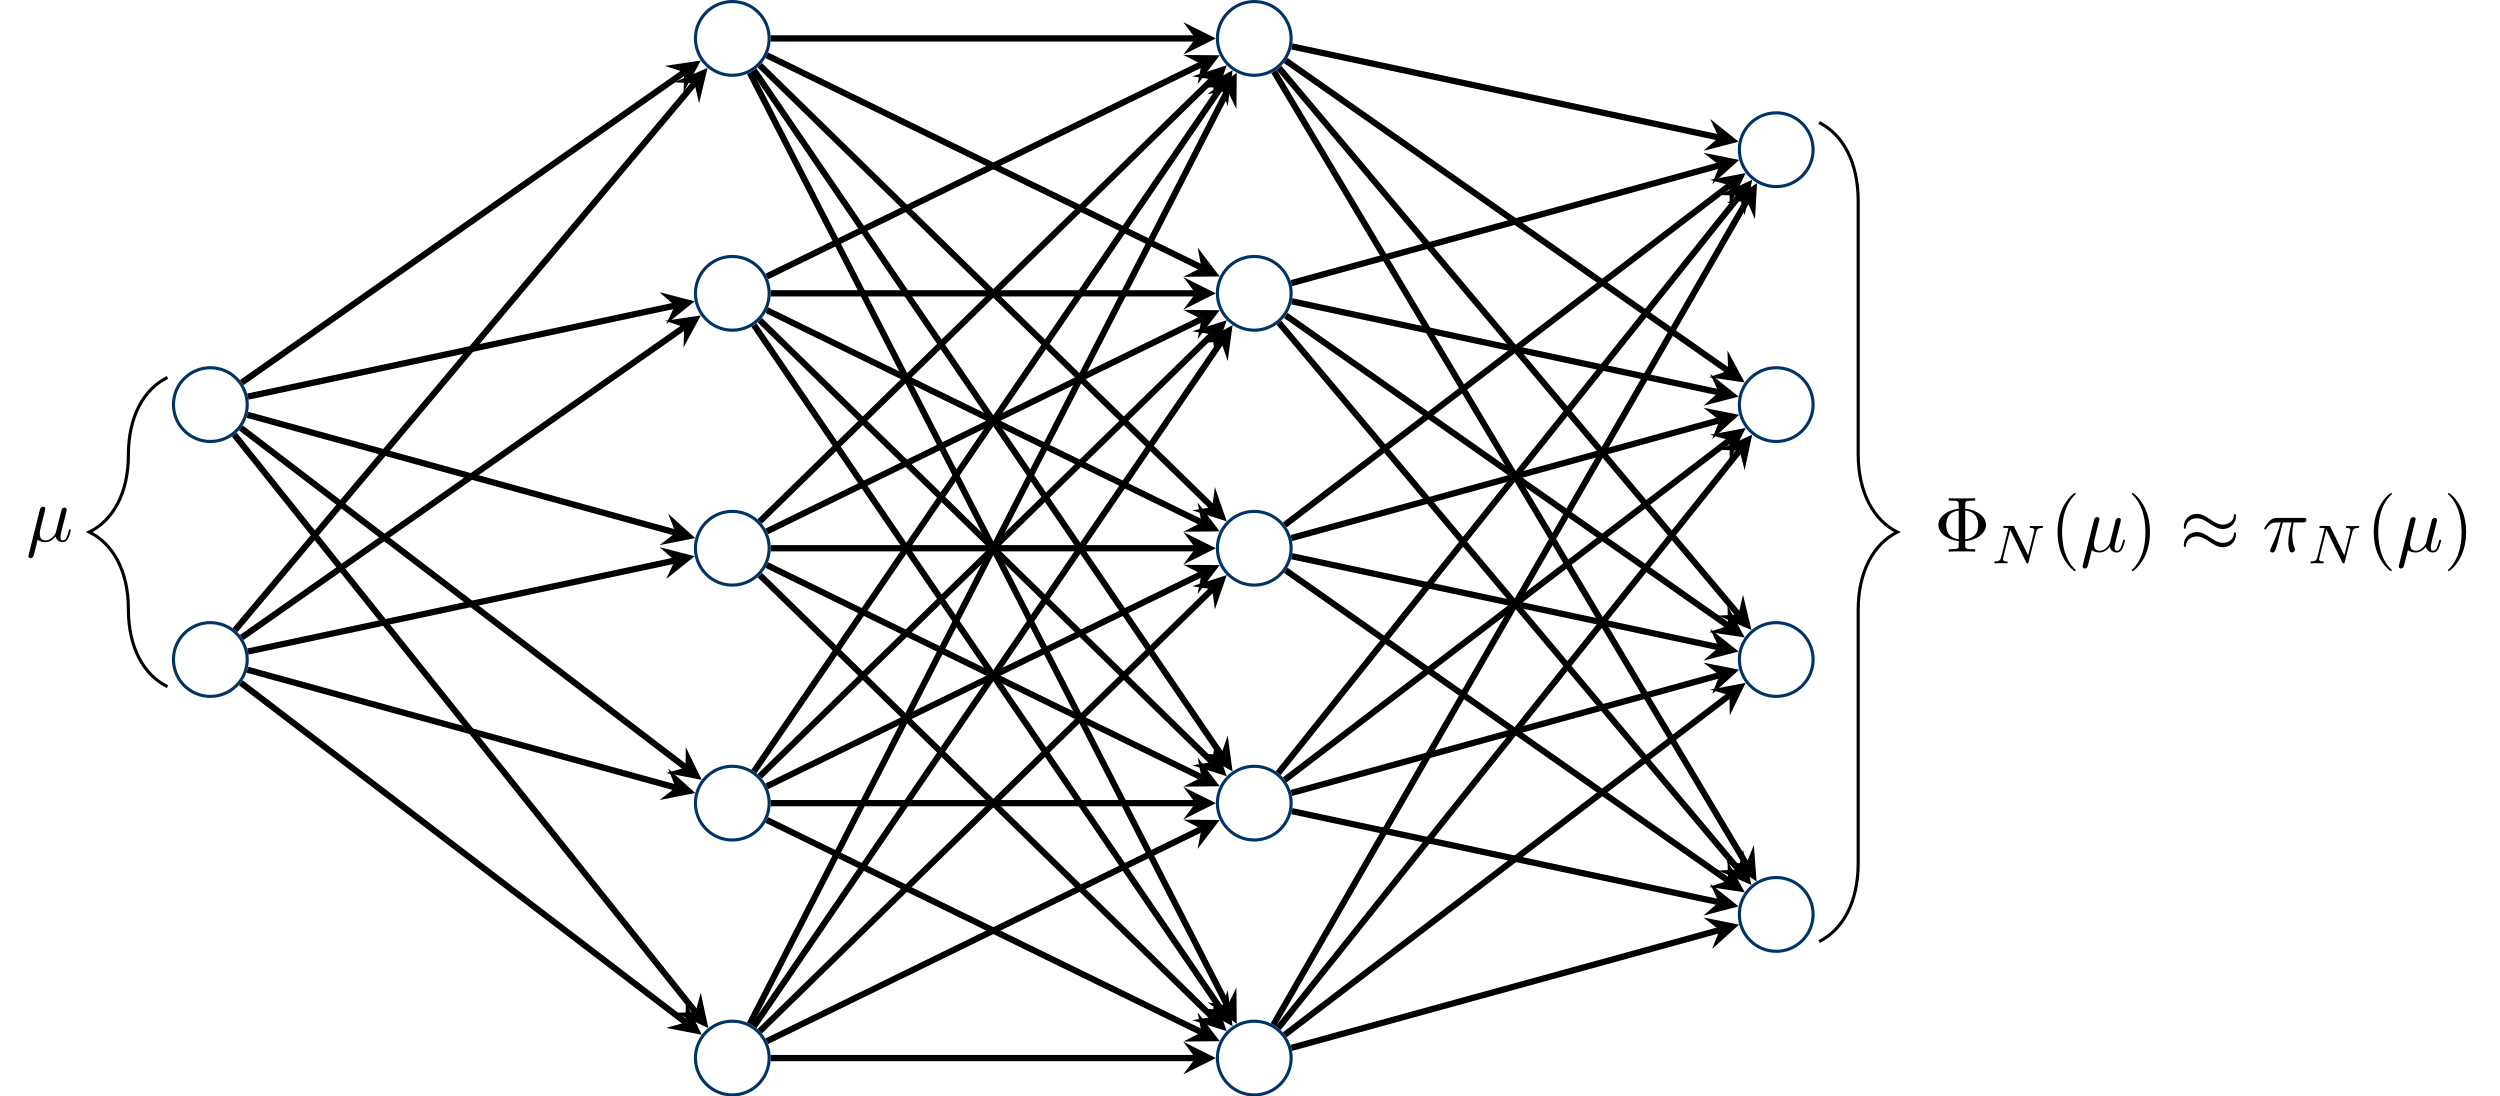 <?xml version='1.0' encoding='UTF-8'?>
<!-- This file was generated by dvisvgm 2.13.1 -->
<svg version='1.1' xmlns='http://www.w3.org/2000/svg' xmlns:xlink='http://www.w3.org/1999/xlink' width='318.436pt' height='139.664pt' viewBox='0 -139.664 318.436 139.664'>
<g id='page1'>
<g transform='matrix(1 0 0 -1 0 0)'>
<path d='M31.488 88.129C31.488 90.723 29.387 92.824 26.793 92.824C24.199 92.824 22.094 90.723 22.094 88.129C22.094 85.535 24.199 83.43 26.793 83.43C29.387 83.43 31.488 85.535 31.488 88.129Z' stroke='#036' fill='none' stroke-width='.399'/>
<path d='M31.488 55.66C31.488 58.254 29.387 60.355 26.793 60.355C24.199 60.355 22.094 58.254 22.094 55.66C22.094 53.066 24.199 50.961 26.793 50.961C29.387 50.961 31.488 53.066 31.488 55.66Z' stroke='#036' fill='none' stroke-width='.399' stroke-miterlimit='10'/>
<path d='M97.973 102.301C97.973 104.894 95.871 106.996 93.277 106.996C90.684 106.996 88.582 104.894 88.582 102.301C88.582 99.707 90.684 97.605 93.277 97.605C95.871 97.605 97.973 99.707 97.973 102.301Z' stroke='#036' fill='none' stroke-width='.399' stroke-miterlimit='10'/>
<path d='M97.973 134.769C97.973 137.363 95.871 139.465 93.277 139.465C90.684 139.465 88.582 137.363 88.582 134.769C88.582 132.176 90.684 130.074 93.277 130.074C95.871 130.074 97.973 132.176 97.973 134.769Z' stroke='#036' fill='none' stroke-width='.399' stroke-miterlimit='10'/>
<path d='M97.973 69.832C97.973 72.426 95.871 74.527 93.277 74.527C90.684 74.527 88.582 72.426 88.582 69.832C88.582 67.238 90.684 65.137 93.277 65.137C95.871 65.137 97.973 67.238 97.973 69.832Z' stroke='#036' fill='none' stroke-width='.399' stroke-miterlimit='10'/>
<path d='M97.973 37.363C97.973 39.957 95.871 42.059 93.277 42.059C90.684 42.059 88.582 39.957 88.582 37.363C88.582 34.77 90.684 32.668 93.277 32.668C95.871 32.668 97.973 34.77 97.973 37.363Z' stroke='#036' fill='none' stroke-width='.399' stroke-miterlimit='10'/>
<path d='M97.973 4.894C97.973 7.488 95.871 9.59 93.277 9.59C90.684 9.59 88.582 7.488 88.582 4.894C88.582 2.301 90.684 .199 93.277 .199C95.871 .199 97.973 2.301 97.973 4.894Z' stroke='#036' fill='none' stroke-width='.399' stroke-miterlimit='10'/>
<path d='M164.457 102.301C164.457 104.894 162.355 106.996 159.762 106.996C157.168 106.996 155.066 104.894 155.066 102.301C155.066 99.707 157.168 97.605 159.762 97.605C162.355 97.605 164.457 99.707 164.457 102.301Z' stroke='#036' fill='none' stroke-width='.399' stroke-miterlimit='10'/>
<path d='M164.457 134.769C164.457 137.363 162.355 139.465 159.762 139.465C157.168 139.465 155.066 137.363 155.066 134.769C155.066 132.176 157.168 130.074 159.762 130.074C162.355 130.074 164.457 132.176 164.457 134.769Z' stroke='#036' fill='none' stroke-width='.399' stroke-miterlimit='10'/>
<path d='M164.457 69.832C164.457 72.426 162.355 74.527 159.762 74.527C157.168 74.527 155.066 72.426 155.066 69.832C155.066 67.238 157.168 65.137 159.762 65.137C162.355 65.137 164.457 67.238 164.457 69.832Z' stroke='#036' fill='none' stroke-width='.399' stroke-miterlimit='10'/>
<path d='M164.457 37.363C164.457 39.957 162.355 42.059 159.762 42.059C157.168 42.059 155.066 39.957 155.066 37.363C155.066 34.77 157.168 32.668 159.762 32.668C162.355 32.668 164.457 34.77 164.457 37.363Z' stroke='#036' fill='none' stroke-width='.399' stroke-miterlimit='10'/>
<path d='M164.457 4.894C164.457 7.488 162.355 9.59 159.762 9.59C157.168 9.59 155.066 7.488 155.066 4.894C155.066 2.301 157.168 .199 159.762 .199C162.355 .199 164.457 2.301 164.457 4.894Z' stroke='#036' fill='none' stroke-width='.399' stroke-miterlimit='10'/>
<path d='M230.941 88.129C230.941 90.723 228.84 92.824 226.246 92.824S221.551 90.723 221.551 88.129C221.551 85.535 223.652 83.43 226.246 83.43S230.941 85.535 230.941 88.129Z' stroke='#036' fill='none' stroke-width='.399' stroke-miterlimit='10'/>
<path d='M230.941 120.594C230.941 123.188 228.84 125.293 226.246 125.293S221.551 123.188 221.551 120.594C221.551 118 223.652 115.898 226.246 115.898S230.941 118 230.941 120.594Z' stroke='#036' fill='none' stroke-width='.399' stroke-miterlimit='10'/>
<path d='M230.941 55.66C230.941 58.254 228.84 60.355 226.246 60.355S221.551 58.254 221.551 55.66C221.551 53.066 223.652 50.961 226.246 50.961S230.941 53.066 230.941 55.66Z' stroke='#036' fill='none' stroke-width='.399' stroke-miterlimit='10'/>
<path d='M230.941 23.191C230.941 25.785 228.84 27.887 226.246 27.887S221.551 25.785 221.551 23.191C221.551 20.598 223.652 18.492 226.246 18.492S230.941 20.598 230.941 23.191Z' stroke='#036' fill='none' stroke-width='.399' stroke-miterlimit='10'/>
<path d='M30.801 90.938L87.148 130.469' stroke='#000' fill='none' stroke-width='.797' stroke-miterlimit='10'/>
<path d='M89.27 131.957L84.687 131.273L87.148 130.469L87.066 127.883'/>
<path d='M31.578 89.148L85.957 100.738' stroke='#000' fill='none' stroke-width='.797' stroke-miterlimit='10'/>
<path d='M88.488 101.282L84.004 102.442L85.957 100.739L84.867 98.391'/>
<path d='M31.512 86.828L86.059 71.816' stroke='#000' fill='none' stroke-width='.797' stroke-miterlimit='10'/>
<path d='M88.559 71.129L85.109 74.227L86.059 71.816L84.012 70.23'/>
<path d='M30.684 85.156L87.328 41.906' stroke='#000' fill='none' stroke-width='.797' stroke-miterlimit='10'/>
<path d='M89.387 40.332L87.348 44.496L87.328 41.906L84.836 41.203'/>
<path d='M29.848 84.301L88.606 10.742' stroke='#000' fill='none' stroke-width='.797' stroke-miterlimit='10'/>
<path d='M90.223 8.719L89.254 13.25L88.605 10.742L86.016 10.664'/>
<path d='M29.941 59.406L88.461 129.039' stroke='#000' fill='none' stroke-width='.797' stroke-miterlimit='10'/>
<path d='M90.129 131.02L85.875 129.184L88.461 129.04L89.047 126.516'/>
<path d='M30.801 58.469L87.148 98' stroke='#000' fill='none' stroke-width='.797' stroke-miterlimit='10'/>
<path d='M89.27 99.488L84.687 98.805L87.148 98L87.066 95.414'/>
<path d='M31.578 56.68L85.957 68.269' stroke='#000' fill='none' stroke-width='.797' stroke-miterlimit='10'/>
<path d='M88.488 68.813L84.004 69.973L85.957 68.27L84.867 65.922'/>
<path d='M31.512 54.359L86.059 39.348' stroke='#000' fill='none' stroke-width='.797' stroke-miterlimit='10'/>
<path d='M88.559 38.66L85.109 41.758L86.059 39.348L84.012 37.762'/>
<path d='M30.684 52.688L87.328 9.438' stroke='#000' fill='none' stroke-width='.797' stroke-miterlimit='10'/>
<path d='M89.387 7.863L87.348 12.027L87.328 9.438L84.836 8.734'/>
<path d='M98.172 134.769H152.277' stroke='#000' fill='none' stroke-width='.797' stroke-miterlimit='10'/>
<path d='M154.867 134.769L150.723 136.84L152.278 134.769L150.723 132.695'/>
<path d='M97.676 132.621L153.035 105.586' stroke='#000' fill='none' stroke-width='.797' stroke-miterlimit='10'/>
<path d='M155.363 104.449L152.547 108.129L153.035 105.586L150.73 104.406'/>
<path d='M96.777 131.348L154.406 75.062' stroke='#000' fill='none' stroke-width='.797' stroke-miterlimit='10'/>
<path d='M156.258 73.254L154.743 77.629L154.407 75.063L151.848 74.664'/>
<path d='M96.035 130.727L155.543 43.547' stroke='#000' fill='none' stroke-width='.797' stroke-miterlimit='10'/>
<path d='M157 41.406L156.379 45.996L155.543 43.547L152.953 43.66'/>
<path d='M95.508 130.41L156.352 11.559' stroke='#000' fill='none' stroke-width='.797' stroke-miterlimit='10'/>
<path d='M157.531 9.254L157.488 13.887L156.351 11.559L153.796 11.996'/>
<path d='M97.676 104.449L153.035 131.484' stroke='#000' fill='none' stroke-width='.797' stroke-miterlimit='10'/>
<path d='M155.363 132.621L150.73 132.664L153.035 131.484L152.547 128.941'/>
<path d='M98.172 102.301H152.277' stroke='#000' fill='none' stroke-width='.797' stroke-miterlimit='10'/>
<path d='M154.867 102.3L150.723 104.371L152.278 102.3L150.723 100.226'/>
<path d='M97.676 100.152L153.035 73.117' stroke='#000' fill='none' stroke-width='.797' stroke-miterlimit='10'/>
<path d='M155.363 71.98L152.547 75.66L153.035 73.117L150.73 71.938'/>
<path d='M96.777 98.879L154.406 42.594' stroke='#000' fill='none' stroke-width='.797' stroke-miterlimit='10'/>
<path d='M156.258 40.785L154.743 45.16L154.407 42.594L151.848 42.195'/>
<path d='M96.035 98.258L155.543 11.078' stroke='#000' fill='none' stroke-width='.797' stroke-miterlimit='10'/>
<path d='M157 8.938L156.379 13.527L155.543 11.078L152.953 11.191'/>
<path d='M96.777 73.254L154.406 129.539' stroke='#000' fill='none' stroke-width='.797' stroke-miterlimit='10'/>
<path d='M156.258 131.348L151.848 129.934L154.407 129.539L154.743 126.969'/>
<path d='M97.676 71.981L153.035 99.016' stroke='#000' fill='none' stroke-width='.797' stroke-miterlimit='10'/>
<path d='M155.363 100.152L150.73 100.195L153.035 99.016L152.547 96.473'/>
<path d='M98.172 69.832H152.277' stroke='#000' fill='none' stroke-width='.797' stroke-miterlimit='10'/>
<path d='M154.867 69.832L150.723 71.902L152.278 69.832L150.723 67.758'/>
<path d='M97.676 67.684L153.035 40.648' stroke='#000' fill='none' stroke-width='.797' stroke-miterlimit='10'/>
<path d='M155.363 39.512L152.547 43.191L153.035 40.648L150.73 39.469'/>
<path d='M96.777 66.41L154.406 10.125' stroke='#000' fill='none' stroke-width='.797' stroke-miterlimit='10'/>
<path d='M156.258 8.316L154.743 12.691L154.407 10.125L151.848 9.727'/>
<path d='M96.035 41.406L155.543 128.586' stroke='#000' fill='none' stroke-width='.797' stroke-miterlimit='10'/>
<path d='M157 130.727L152.953 128.473L155.543 128.586L156.379 126.137'/>
<path d='M96.777 40.785L154.406 97.07' stroke='#000' fill='none' stroke-width='.797' stroke-miterlimit='10'/>
<path d='M156.258 98.879L151.848 97.465L154.407 97.07L154.743 94.5'/>
<path d='M97.676 39.512L153.035 66.547' stroke='#000' fill='none' stroke-width='.797' stroke-miterlimit='10'/>
<path d='M155.363 67.684L150.73 67.727L153.035 66.547L152.547 64.004'/>
<path d='M98.172 37.363H152.277' stroke='#000' fill='none' stroke-width='.797' stroke-miterlimit='10'/>
<path d='M154.867 37.363L150.723 39.434L152.278 37.363L150.723 35.289'/>
<path d='M97.676 35.215L153.035 8.18' stroke='#000' fill='none' stroke-width='.797' stroke-miterlimit='10'/>
<path d='M155.363 7.043L152.547 10.723L153.035 8.18L150.73 7'/>
<path d='M95.508 9.254L156.352 128.106' stroke='#000' fill='none' stroke-width='.797' stroke-miterlimit='10'/>
<path d='M157.531 130.41L153.796 127.668L156.351 128.106L157.488 125.778'/>
<path d='M96.035 8.938L155.543 96.117' stroke='#000' fill='none' stroke-width='.797' stroke-miterlimit='10'/>
<path d='M157 98.258L152.953 96.004L155.543 96.117L156.379 93.668'/>
<path d='M96.777 8.316L154.406 64.602' stroke='#000' fill='none' stroke-width='.797' stroke-miterlimit='10'/>
<path d='M156.258 66.41L151.848 64.996L154.407 64.602L154.743 62.031'/>
<path d='M97.676 7.043L153.035 34.078' stroke='#000' fill='none' stroke-width='.797' stroke-miterlimit='10'/>
<path d='M155.363 35.215L150.73 35.258L153.035 34.078L152.547 31.535'/>
<path d='M98.172 4.894H152.277' stroke='#000' fill='none' stroke-width='.797' stroke-miterlimit='10'/>
<path d='M154.867 4.895L150.723 6.965L152.278 4.895L150.723 2.82'/>
<path d='M164.551 133.75L218.926 122.156' stroke='#000' fill='none' stroke-width='.797' stroke-miterlimit='10'/>
<path d='M221.457 121.617L217.836 124.508L218.926 122.156L216.972 120.453'/>
<path d='M163.77 131.957L220.117 92.426' stroke='#000' fill='none' stroke-width='.797' stroke-miterlimit='10'/>
<path d='M222.238 90.938L220.035 95.016L220.117 92.426L217.656 91.621'/>
<path d='M162.91 131.019L221.43 61.391' stroke='#000' fill='none' stroke-width='.797' stroke-miterlimit='10'/>
<path d='M223.097 59.406L222.015 63.91L221.43 61.391L218.844 61.246'/>
<path d='M162.266 130.562L222.414 29.621' stroke='#000' fill='none' stroke-width='.797' stroke-miterlimit='10'/>
<path d='M223.743 27.395L223.399 32.016L222.414 29.621L219.84 29.895'/>
<path d='M164.48 103.598L219.027 118.609' stroke='#000' fill='none' stroke-width='.797' stroke-miterlimit='10'/>
<path d='M221.527 119.297L216.98 120.196L219.027 118.61L218.082 116.199'/>
<path d='M164.551 101.281L218.926 89.688' stroke='#000' fill='none' stroke-width='.797' stroke-miterlimit='10'/>
<path d='M221.457 89.148L217.836 92.039L218.926 89.687L216.972 87.984'/>
<path d='M163.77 99.488L220.117 59.957' stroke='#000' fill='none' stroke-width='.797' stroke-miterlimit='10'/>
<path d='M222.238 58.469L220.035 62.547L220.117 59.957L217.656 59.152'/>
<path d='M162.91 98.555L221.43 28.922' stroke='#000' fill='none' stroke-width='.797' stroke-miterlimit='10'/>
<path d='M223.097 26.938L222.015 31.441L221.43 28.922L218.844 28.777'/>
<path d='M163.652 72.801L220.297 116.055' stroke='#000' fill='none' stroke-width='.797' stroke-miterlimit='10'/>
<path d='M222.356 117.625L217.805 116.758L220.297 116.055L220.321 113.465'/>
<path d='M164.48 71.129L219.027 86.141' stroke='#000' fill='none' stroke-width='.797' stroke-miterlimit='10'/>
<path d='M221.527 86.828L216.98 87.727L219.027 86.141L218.082 83.73'/>
<path d='M164.551 68.812L218.926 57.219' stroke='#000' fill='none' stroke-width='.797' stroke-miterlimit='10'/>
<path d='M221.457 56.68L217.836 59.57L218.926 57.219L216.972 55.516'/>
<path d='M163.77 67.019L220.117 27.488' stroke='#000' fill='none' stroke-width='.797' stroke-miterlimit='10'/>
<path d='M222.238 26L220.035 30.078L220.117 27.488L217.656 26.684'/>
<path d='M162.816 41.188L221.574 114.746' stroke='#000' fill='none' stroke-width='.797' stroke-miterlimit='10'/>
<path d='M223.192 116.769L218.985 114.824L221.575 114.746L222.223 112.238'/>
<path d='M163.652 40.332L220.297 83.586' stroke='#000' fill='none' stroke-width='.797' stroke-miterlimit='10'/>
<path d='M222.356 85.156L217.805 84.289L220.297 83.586L220.321 80.996'/>
<path d='M164.48 38.66L219.027 53.672' stroke='#000' fill='none' stroke-width='.797' stroke-miterlimit='10'/>
<path d='M221.527 54.359L216.98 55.258L219.027 53.672L218.082 51.262'/>
<path d='M164.551 36.344L218.926 24.75' stroke='#000' fill='none' stroke-width='.797' stroke-miterlimit='10'/>
<path d='M221.457 24.211L217.836 27.102L218.926 24.75L216.972 23.047'/>
<path d='M162.199 9.141L222.516 114.106' stroke='#000' fill='none' stroke-width='.797' stroke-miterlimit='10'/>
<path d='M223.809 116.351L219.946 113.789L222.516 114.105L223.539 111.726'/>
<path d='M162.816 8.719L221.574 82.277' stroke='#000' fill='none' stroke-width='.797' stroke-miterlimit='10'/>
<path d='M223.192 84.301L218.985 82.359L221.575 82.277L222.223 79.77'/>
<path d='M163.652 7.863L220.297 51.117' stroke='#000' fill='none' stroke-width='.797' stroke-miterlimit='10'/>
<path d='M222.356 52.687L217.805 51.82L220.297 51.117L220.321 48.527'/>
<path d='M164.48 6.191L219.027 21.203' stroke='#000' fill='none' stroke-width='.797' stroke-miterlimit='10'/>
<path d='M221.527 21.891L216.98 22.789L219.027 21.203L218.082 18.793'/>
<path d='M21.336 91.59C18.348 90.113 16.355 86.664 16.355 81.742C16.355 76.816 14.363 73.371 11.375 71.894C14.363 70.414 16.355 66.969 16.355 62.043C16.355 57.121 18.348 53.672 21.336 52.195' stroke='#000' fill='none' stroke-width='.399' stroke-miterlimit='10'/>
<path d='M5.622 74.213C5.672 74.423 5.771 74.801 5.771 74.851C5.771 75.02 5.652 75.12 5.483 75.12C5.453 75.12 5.174 75.11 5.084 74.761L3.65 68.994C3.62 68.874 3.62 68.854 3.62 68.834C3.62 68.685 3.729 68.565 3.899 68.565C4.108 68.565 4.228 68.745 4.247 68.775C4.287 68.864 4.417 69.382 4.795 70.916C5.114 70.647 5.562 70.607 5.762 70.607C6.459 70.607 6.847 71.056 7.086 71.335C7.176 70.886 7.544 70.607 7.983 70.607C8.332 70.607 8.561 70.837 8.72 71.155C8.889 71.514 9.019 72.122 9.019 72.141C9.019 72.241 8.929 72.241 8.899 72.241C8.8 72.241 8.79 72.201 8.76 72.062C8.59 71.414 8.411 70.827 8.003 70.827C7.734 70.827 7.704 71.085 7.704 71.285C7.704 71.504 7.823 71.972 7.903 72.321L8.182 73.397C8.212 73.546 8.312 73.925 8.351 74.074C8.401 74.303 8.501 74.682 8.501 74.741C8.501 74.921 8.361 75.01 8.212 75.01C8.162 75.01 7.903 75 7.823 74.662L7.355 72.799C7.236 72.301 7.126 71.882 7.096 71.783C7.086 71.733 6.608 70.827 5.801 70.827C5.303 70.827 5.064 71.155 5.064 71.693C5.064 71.982 5.134 72.261 5.204 72.54L5.622 74.213Z'/>
<path d='M231.699 124.059C234.688 122.562 236.684 119.074 236.684 114.094V81.855C236.684 76.875 238.676 73.387 241.664 71.894C238.676 70.398 236.684 66.91 236.684 61.93V29.691C236.684 24.711 234.688 21.223 231.699 19.727' stroke='#000' fill='none' stroke-width='.399' stroke-miterlimit='10'/>
<path d='M250.316 70.747C251.86 70.866 252.966 71.793 252.966 72.799C252.966 73.835 251.831 74.741 250.316 74.861V75.419C250.316 75.757 250.316 75.897 251.263 75.897H251.592V76.205C251.233 76.176 250.316 76.176 249.908 76.176C249.5 76.176 248.573 76.176 248.215 76.205V75.897H248.544C249.49 75.897 249.49 75.767 249.49 75.419V74.861C247.966 74.711 246.9 73.795 246.9 72.809C246.9 71.783 248.005 70.896 249.49 70.747V70.189C249.49 69.85 249.49 69.711 248.544 69.711H248.215V69.402C248.573 69.432 249.49 69.432 249.898 69.432C250.307 69.432 251.233 69.432 251.592 69.402V69.711H251.263C250.316 69.711 250.316 69.84 250.316 70.189V70.747ZM249.49 70.976C248.075 71.165 247.896 72.181 247.896 72.799C247.896 73.317 247.995 74.432 249.49 74.632V70.976ZM250.316 74.642C251.691 74.482 251.97 73.566 251.97 72.809C251.97 72.211 251.821 71.145 250.316 70.966V74.642Z'/>
<path d='M259.354 71.912C259.424 72.177 259.535 72.407 260.094 72.421C260.128 72.421 260.233 72.428 260.233 72.574C260.233 72.616 260.198 72.672 260.128 72.672C259.898 72.672 259.64 72.644 259.403 72.644C259.235 72.644 258.831 72.672 258.664 72.672C258.629 72.672 258.524 72.672 258.524 72.519C258.524 72.428 258.615 72.421 258.678 72.421C259.005 72.414 259.124 72.309 259.124 72.135C259.124 72.079 259.117 72.044 259.096 71.967L258.336 68.926L256.564 72.553C256.508 72.672 256.494 72.672 256.327 72.672H255.371C255.239 72.672 255.148 72.672 255.148 72.519C255.148 72.421 255.232 72.421 255.378 72.421C255.525 72.421 255.678 72.414 255.825 72.386L254.89 68.654C254.827 68.389 254.709 68.18 254.165 68.159C254.116 68.159 254.018 68.152 254.018 68.013C254.018 67.936 254.074 67.908 254.123 67.908C254.353 67.908 254.611 67.936 254.848 67.936C255.016 67.936 255.42 67.908 255.588 67.908C255.657 67.908 255.727 67.943 255.727 68.055C255.727 68.152 255.644 68.159 255.567 68.159C255.127 68.173 255.127 68.354 255.127 68.452C255.127 68.48 255.127 68.515 255.155 68.626L256.048 72.198L258.085 68.026C258.14 67.915 258.168 67.908 258.238 67.908C258.35 67.908 258.35 67.929 258.384 68.055L259.354 71.912Z'/>
<path d='M264.391 67.011C264.391 67.041 264.391 67.061 264.222 67.23C262.977 68.485 262.658 70.368 262.658 71.892C262.658 73.625 263.036 75.359 264.262 76.604C264.391 76.724 264.391 76.744 264.391 76.773C264.391 76.843 264.351 76.873 264.291 76.873C264.192 76.873 263.296 76.195 262.708 74.93C262.2 73.835 262.08 72.729 262.08 71.892C262.08 71.115 262.19 69.91 262.738 68.785C263.335 67.559 264.192 66.912 264.291 66.912C264.351 66.912 264.391 66.942 264.391 67.011Z'/>
<path d='M267.269 72.898C267.319 73.108 267.418 73.486 267.418 73.536C267.418 73.705 267.299 73.805 267.13 73.805C267.1 73.805 266.821 73.795 266.731 73.446L265.297 67.679C265.267 67.559 265.267 67.539 265.267 67.519C265.267 67.37 265.376 67.25 265.546 67.25C265.755 67.25 265.875 67.43 265.894 67.46C265.934 67.549 266.064 68.067 266.442 69.601C266.761 69.332 267.209 69.292 267.409 69.292C268.106 69.292 268.494 69.741 268.733 70.02C268.823 69.571 269.191 69.292 269.63 69.292C269.979 69.292 270.208 69.522 270.367 69.84C270.536 70.199 270.666 70.807 270.666 70.826C270.666 70.926 270.576 70.926 270.546 70.926C270.447 70.926 270.437 70.886 270.407 70.747C270.237 70.099 270.058 69.512 269.65 69.512C269.381 69.512 269.351 69.77 269.351 69.97C269.351 70.189 269.471 70.657 269.55 71.006L269.829 72.082C269.859 72.231 269.959 72.61 269.998 72.759C270.048 72.988 270.148 73.367 270.148 73.426C270.148 73.606 270.008 73.695 269.859 73.695C269.809 73.695 269.55 73.685 269.471 73.347L269.002 71.484C268.883 70.986 268.773 70.567 268.743 70.468C268.733 70.418 268.255 69.512 267.448 69.512C266.95 69.512 266.711 69.84 266.711 70.378C266.711 70.667 266.781 70.946 266.851 71.225L267.269 72.898Z'/>
<path d='M273.85 71.892C273.85 72.669 273.74 73.875 273.192 75C272.595 76.225 271.738 76.873 271.639 76.873C271.579 76.873 271.539 76.833 271.539 76.773C271.539 76.744 271.539 76.724 271.728 76.544C272.704 75.558 273.272 73.974 273.272 71.892C273.272 70.189 272.904 68.436 271.668 67.181C271.539 67.061 271.539 67.041 271.539 67.011C271.539 66.952 271.579 66.912 271.639 66.912C271.738 66.912 272.634 67.589 273.222 68.854C273.73 69.95 273.85 71.055 273.85 71.892Z'/>
<path d='M284.805 73.905C284.805 74.114 284.735 74.203 284.666 74.203C284.626 74.203 284.536 74.164 284.526 73.935C284.486 73.247 283.789 72.839 283.141 72.839C282.564 72.839 282.066 73.147 281.548 73.496C281.01 73.855 280.472 74.213 279.824 74.213C278.898 74.213 278.161 73.506 278.161 72.59C278.161 72.37 278.241 72.291 278.3 72.291C278.4 72.291 278.44 72.48 278.44 72.52C278.49 73.357 279.306 73.655 279.824 73.655C280.402 73.655 280.9 73.347 281.418 72.998C281.956 72.64 282.494 72.281 283.141 72.281C284.068 72.281 284.805 72.988 284.805 73.905ZM284.805 71.574C284.805 71.862 284.685 71.882 284.666 71.882C284.626 71.882 284.536 71.833 284.526 71.613C284.486 70.926 283.789 70.518 283.141 70.518C282.564 70.518 282.066 70.826 281.548 71.175C281.01 71.534 280.472 71.892 279.824 71.892C278.898 71.892 278.161 71.185 278.161 70.269C278.161 70.05 278.241 69.97 278.3 69.97C278.4 69.97 278.44 70.159 278.44 70.199C278.49 71.036 279.306 71.335 279.824 71.335C280.402 71.335 280.9 71.026 281.418 70.677C281.956 70.319 282.494 69.96 283.141 69.96C284.088 69.96 284.805 70.697 284.805 71.574Z'/>
<path d='M290.769 73.118H291.894C291.566 71.643 291.476 71.215 291.476 70.548C291.476 70.398 291.476 70.129 291.556 69.79C291.655 69.352 291.765 69.292 291.914 69.292C292.113 69.292 292.323 69.472 292.323 69.671C292.323 69.731 292.323 69.751 292.263 69.89C291.974 70.607 291.974 71.255 291.974 71.534C291.974 72.062 292.044 72.6 292.153 73.118H293.289C293.418 73.118 293.777 73.118 293.777 73.456C293.777 73.695 293.568 73.695 293.379 73.695H290.041C289.822 73.695 289.444 73.695 289.006 73.227C288.657 72.839 288.398 72.38 288.398 72.331C288.398 72.321 288.398 72.231 288.517 72.231C288.597 72.231 288.617 72.271 288.677 72.35C289.165 73.118 289.743 73.118 289.942 73.118H290.51C290.191 71.912 289.653 70.707 289.235 69.8C289.155 69.651 289.155 69.631 289.155 69.561C289.155 69.372 289.314 69.292 289.444 69.292C289.743 69.292 289.822 69.571 289.942 69.94C290.082 70.398 290.082 70.418 290.211 70.916L290.769 73.118Z'/>
<path d='M299.625 71.912C299.695 72.177 299.806 72.407 300.365 72.421C300.399 72.421 300.504 72.428 300.504 72.574C300.504 72.616 300.469 72.672 300.399 72.672C300.169 72.672 299.911 72.644 299.674 72.644C299.506 72.644 299.102 72.672 298.935 72.672C298.9 72.672 298.795 72.672 298.795 72.519C298.795 72.428 298.886 72.421 298.949 72.421C299.276 72.414 299.395 72.309 299.395 72.135C299.395 72.079 299.388 72.044 299.367 71.967L298.607 68.926L296.835 72.553C296.779 72.672 296.766 72.672 296.598 72.672H295.642C295.51 72.672 295.419 72.672 295.419 72.519C295.419 72.421 295.503 72.421 295.649 72.421C295.796 72.421 295.949 72.414 296.096 72.386L295.161 68.654C295.098 68.389 294.98 68.18 294.436 68.159C294.387 68.159 294.289 68.152 294.289 68.013C294.289 67.936 294.345 67.908 294.394 67.908C294.624 67.908 294.882 67.936 295.119 67.936C295.287 67.936 295.691 67.908 295.859 67.908C295.928 67.908 295.998 67.943 295.998 68.055C295.998 68.152 295.915 68.159 295.838 68.159C295.398 68.173 295.398 68.354 295.398 68.452C295.398 68.48 295.398 68.515 295.426 68.626L296.319 72.198L298.356 68.026C298.411 67.915 298.439 67.908 298.509 67.908C298.621 67.908 298.621 67.929 298.656 68.055L299.625 71.912Z'/>
<path d='M304.661 67.011C304.661 67.041 304.661 67.061 304.492 67.23C303.247 68.485 302.928 70.368 302.928 71.892C302.928 73.625 303.306 75.359 304.532 76.604C304.661 76.724 304.661 76.744 304.661 76.773C304.661 76.843 304.621 76.873 304.561 76.873C304.462 76.873 303.566 76.195 302.978 74.93C302.47 73.835 302.35 72.729 302.35 71.892C302.35 71.115 302.46 69.91 303.008 68.785C303.605 67.559 304.462 66.912 304.561 66.912C304.621 66.912 304.661 66.942 304.661 67.011Z'/>
<path d='M307.539 72.898C307.589 73.108 307.688 73.486 307.688 73.536C307.688 73.705 307.569 73.805 307.4 73.805C307.37 73.805 307.091 73.795 307.001 73.446L305.567 67.679C305.537 67.559 305.537 67.539 305.537 67.519C305.537 67.37 305.646 67.25 305.816 67.25C306.025 67.25 306.145 67.43 306.164 67.46C306.204 67.549 306.334 68.067 306.712 69.601C307.031 69.332 307.479 69.292 307.679 69.292C308.376 69.292 308.764 69.741 309.003 70.02C309.093 69.571 309.461 69.292 309.9 69.292C310.249 69.292 310.478 69.522 310.637 69.84C310.806 70.199 310.936 70.807 310.936 70.826C310.936 70.926 310.846 70.926 310.816 70.926C310.717 70.926 310.707 70.886 310.677 70.747C310.507 70.099 310.328 69.512 309.92 69.512C309.651 69.512 309.621 69.77 309.621 69.97C309.621 70.189 309.74 70.657 309.82 71.006L310.099 72.082C310.129 72.231 310.229 72.61 310.268 72.759C310.318 72.988 310.418 73.367 310.418 73.426C310.418 73.606 310.278 73.695 310.129 73.695C310.079 73.695 309.82 73.685 309.74 73.347L309.272 71.484C309.153 70.986 309.043 70.567 309.013 70.468C309.003 70.418 308.525 69.512 307.718 69.512C307.22 69.512 306.981 69.84 306.981 70.378C306.981 70.667 307.051 70.946 307.121 71.225L307.539 72.898Z'/>
<path d='M314.12 71.892C314.12 72.669 314.01 73.875 313.462 75C312.865 76.225 312.008 76.873 311.909 76.873C311.849 76.873 311.809 76.833 311.809 76.773C311.809 76.744 311.809 76.724 311.998 76.544C312.974 75.558 313.542 73.974 313.542 71.892C313.542 70.189 313.174 68.436 311.938 67.181C311.809 67.061 311.809 67.041 311.809 67.011C311.809 66.952 311.849 66.912 311.909 66.912C312.008 66.912 312.904 67.589 313.492 68.854C314 69.95 314.12 71.055 314.12 71.892Z'/>
</g>
</g>
</svg>